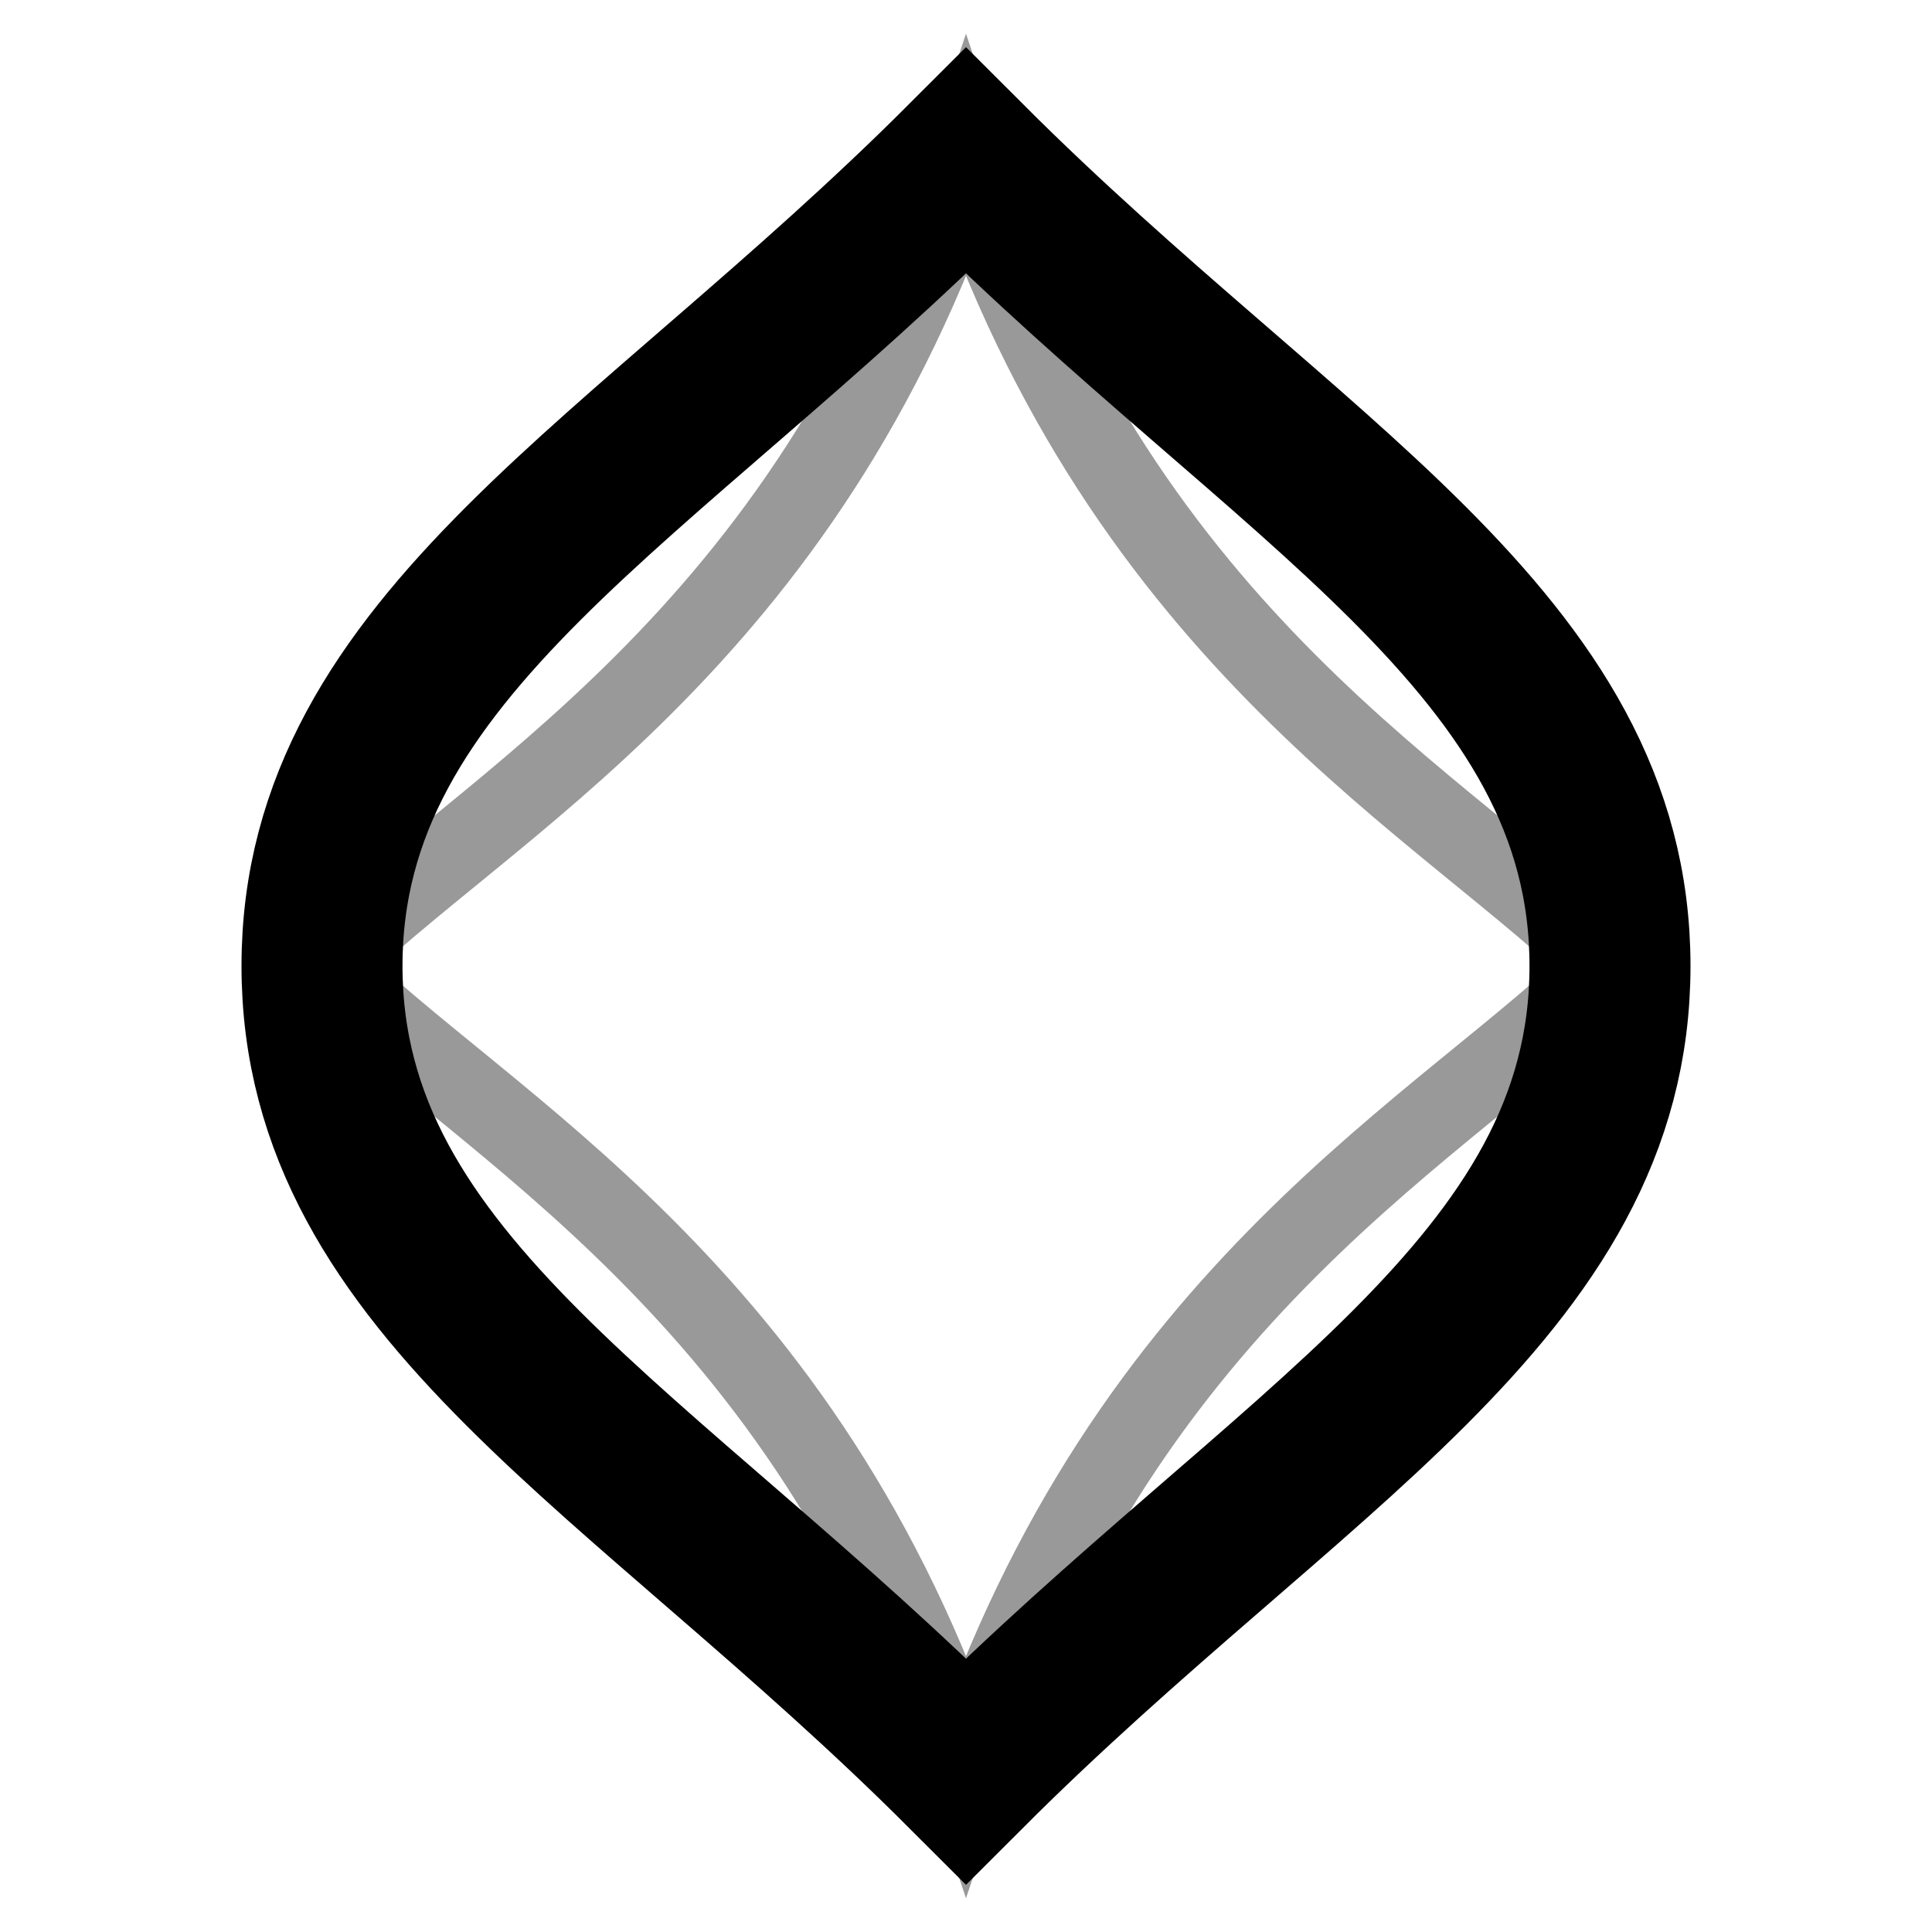 <svg width="24" height="24" viewBox="0 0 24 24" fill="none" xmlns="http://www.w3.org/2000/svg">
  <path d="M12 2C16 6 20 8 20 12C20 16 16 18 12 22C8 18 4 16 4 12C4 8 8 6 12 2Z" stroke="currentColor" stroke-width="2" fill="none"/>
  <path d="M12 2C14 8 18 10 20 12C18 14 14 16 12 22C10 16 6 14 4 12C6 10 10 8 12 2Z" stroke="currentColor" stroke-width="1" fill="none" opacity="0.4"/>
</svg>
